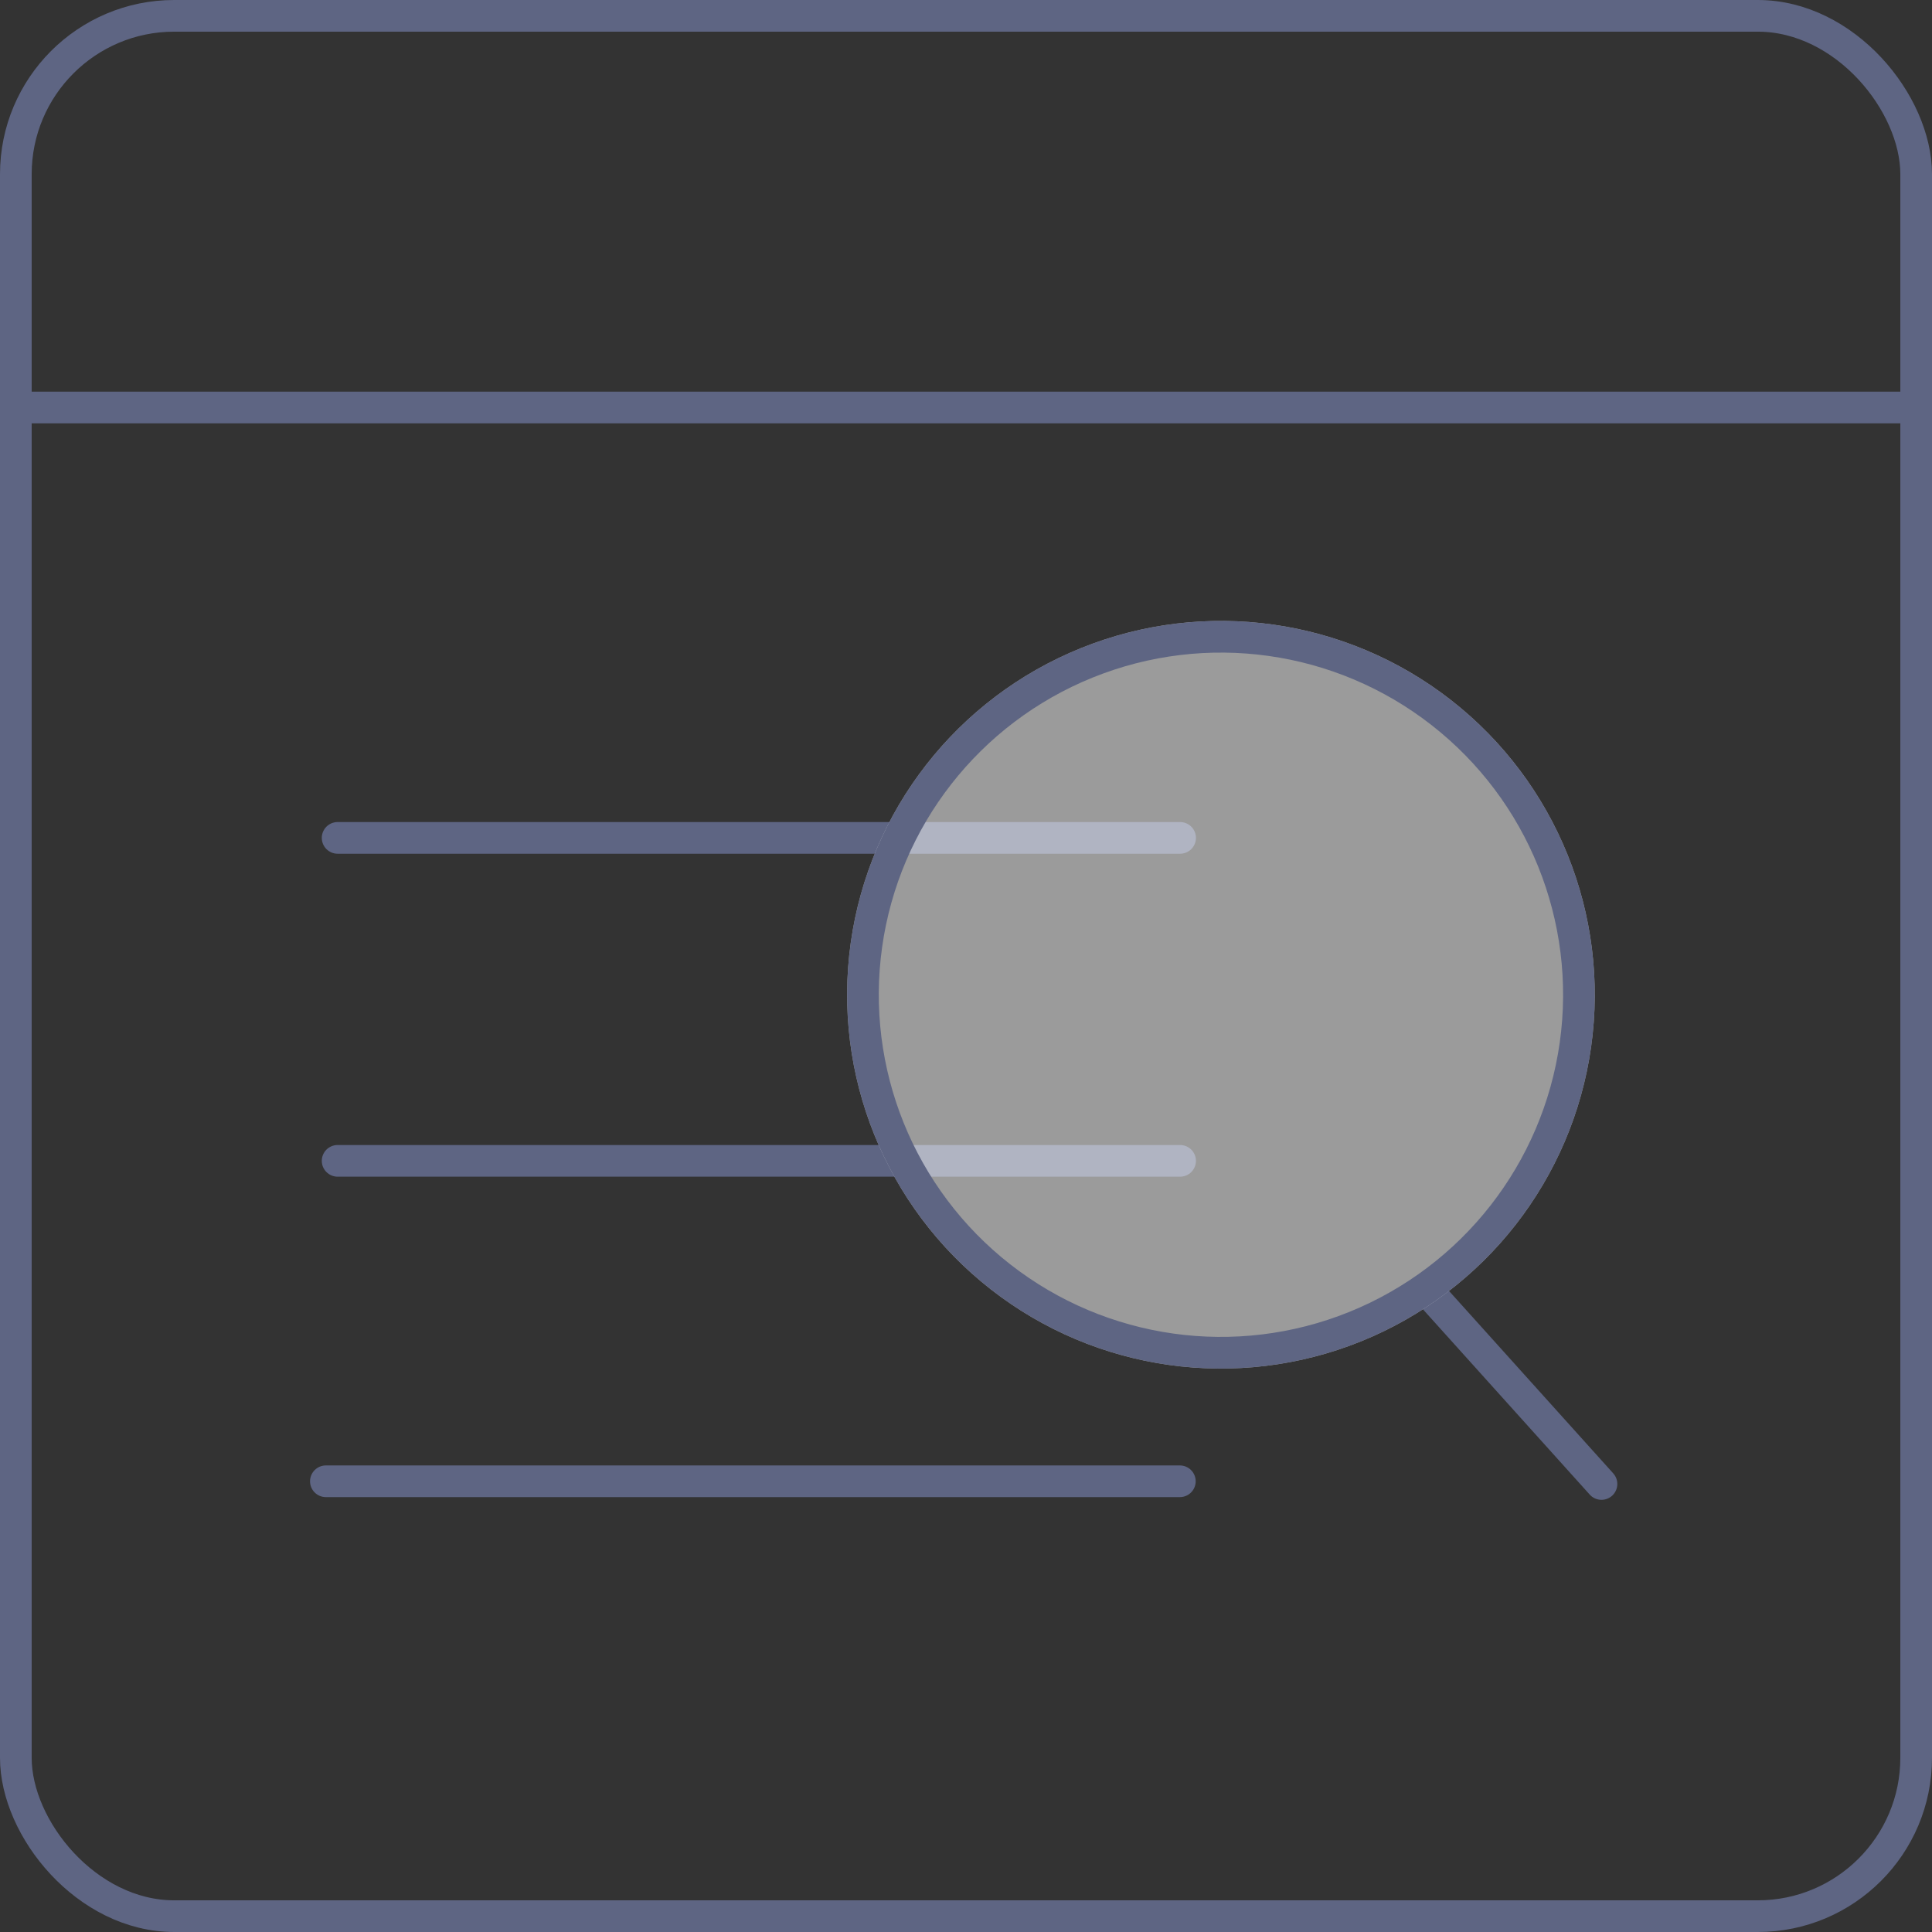<svg xmlns="http://www.w3.org/2000/svg" width="61" height="61" viewBox="0 0 61 61"><rect x="0" y="0" width="61" height="61" fill="#333333" stroke="none"/><defs><style>.a,.d{fill:none;}.a,.b{stroke:#5e6583;}.a{stroke-linecap:round;stroke-linejoin:round;}.b{fill:rgba(255,255,255,0.51);}.c{stroke:none;}</style></defs><g transform="translate(-1544 164.5)"><g transform="translate(1544 -164)"><g transform="translate(0 0)"><path class="a" d="M-9367.182-97.859h59.28" transform="translate(9368.182 110.225)"/><path class="a" d="M-9367.178-97.859h26.963" transform="translate(9377.467 144.128)"/><path class="a" d="M-9367.182-97.859h26.6" transform="translate(9377.842 134.011)"/><path class="a" d="M-9367.182-97.859h26.6" transform="translate(9377.842 123.814)"/><path class="a" d="M5.732,5.937,0,0" transform="translate(45.043 40.221) rotate(2)"/><rect class="a" width="60" height="60" rx="5" transform="translate(0.5)"/></g></g><g transform="translate(1572.504 -146.423) rotate(8)"><g class="b"><ellipse class="c" cx="11.803" cy="11.803" rx="11.803" ry="11.803"/><ellipse class="d" cx="11.803" cy="11.803" rx="11.303" ry="11.303"/></g></g></g></svg>